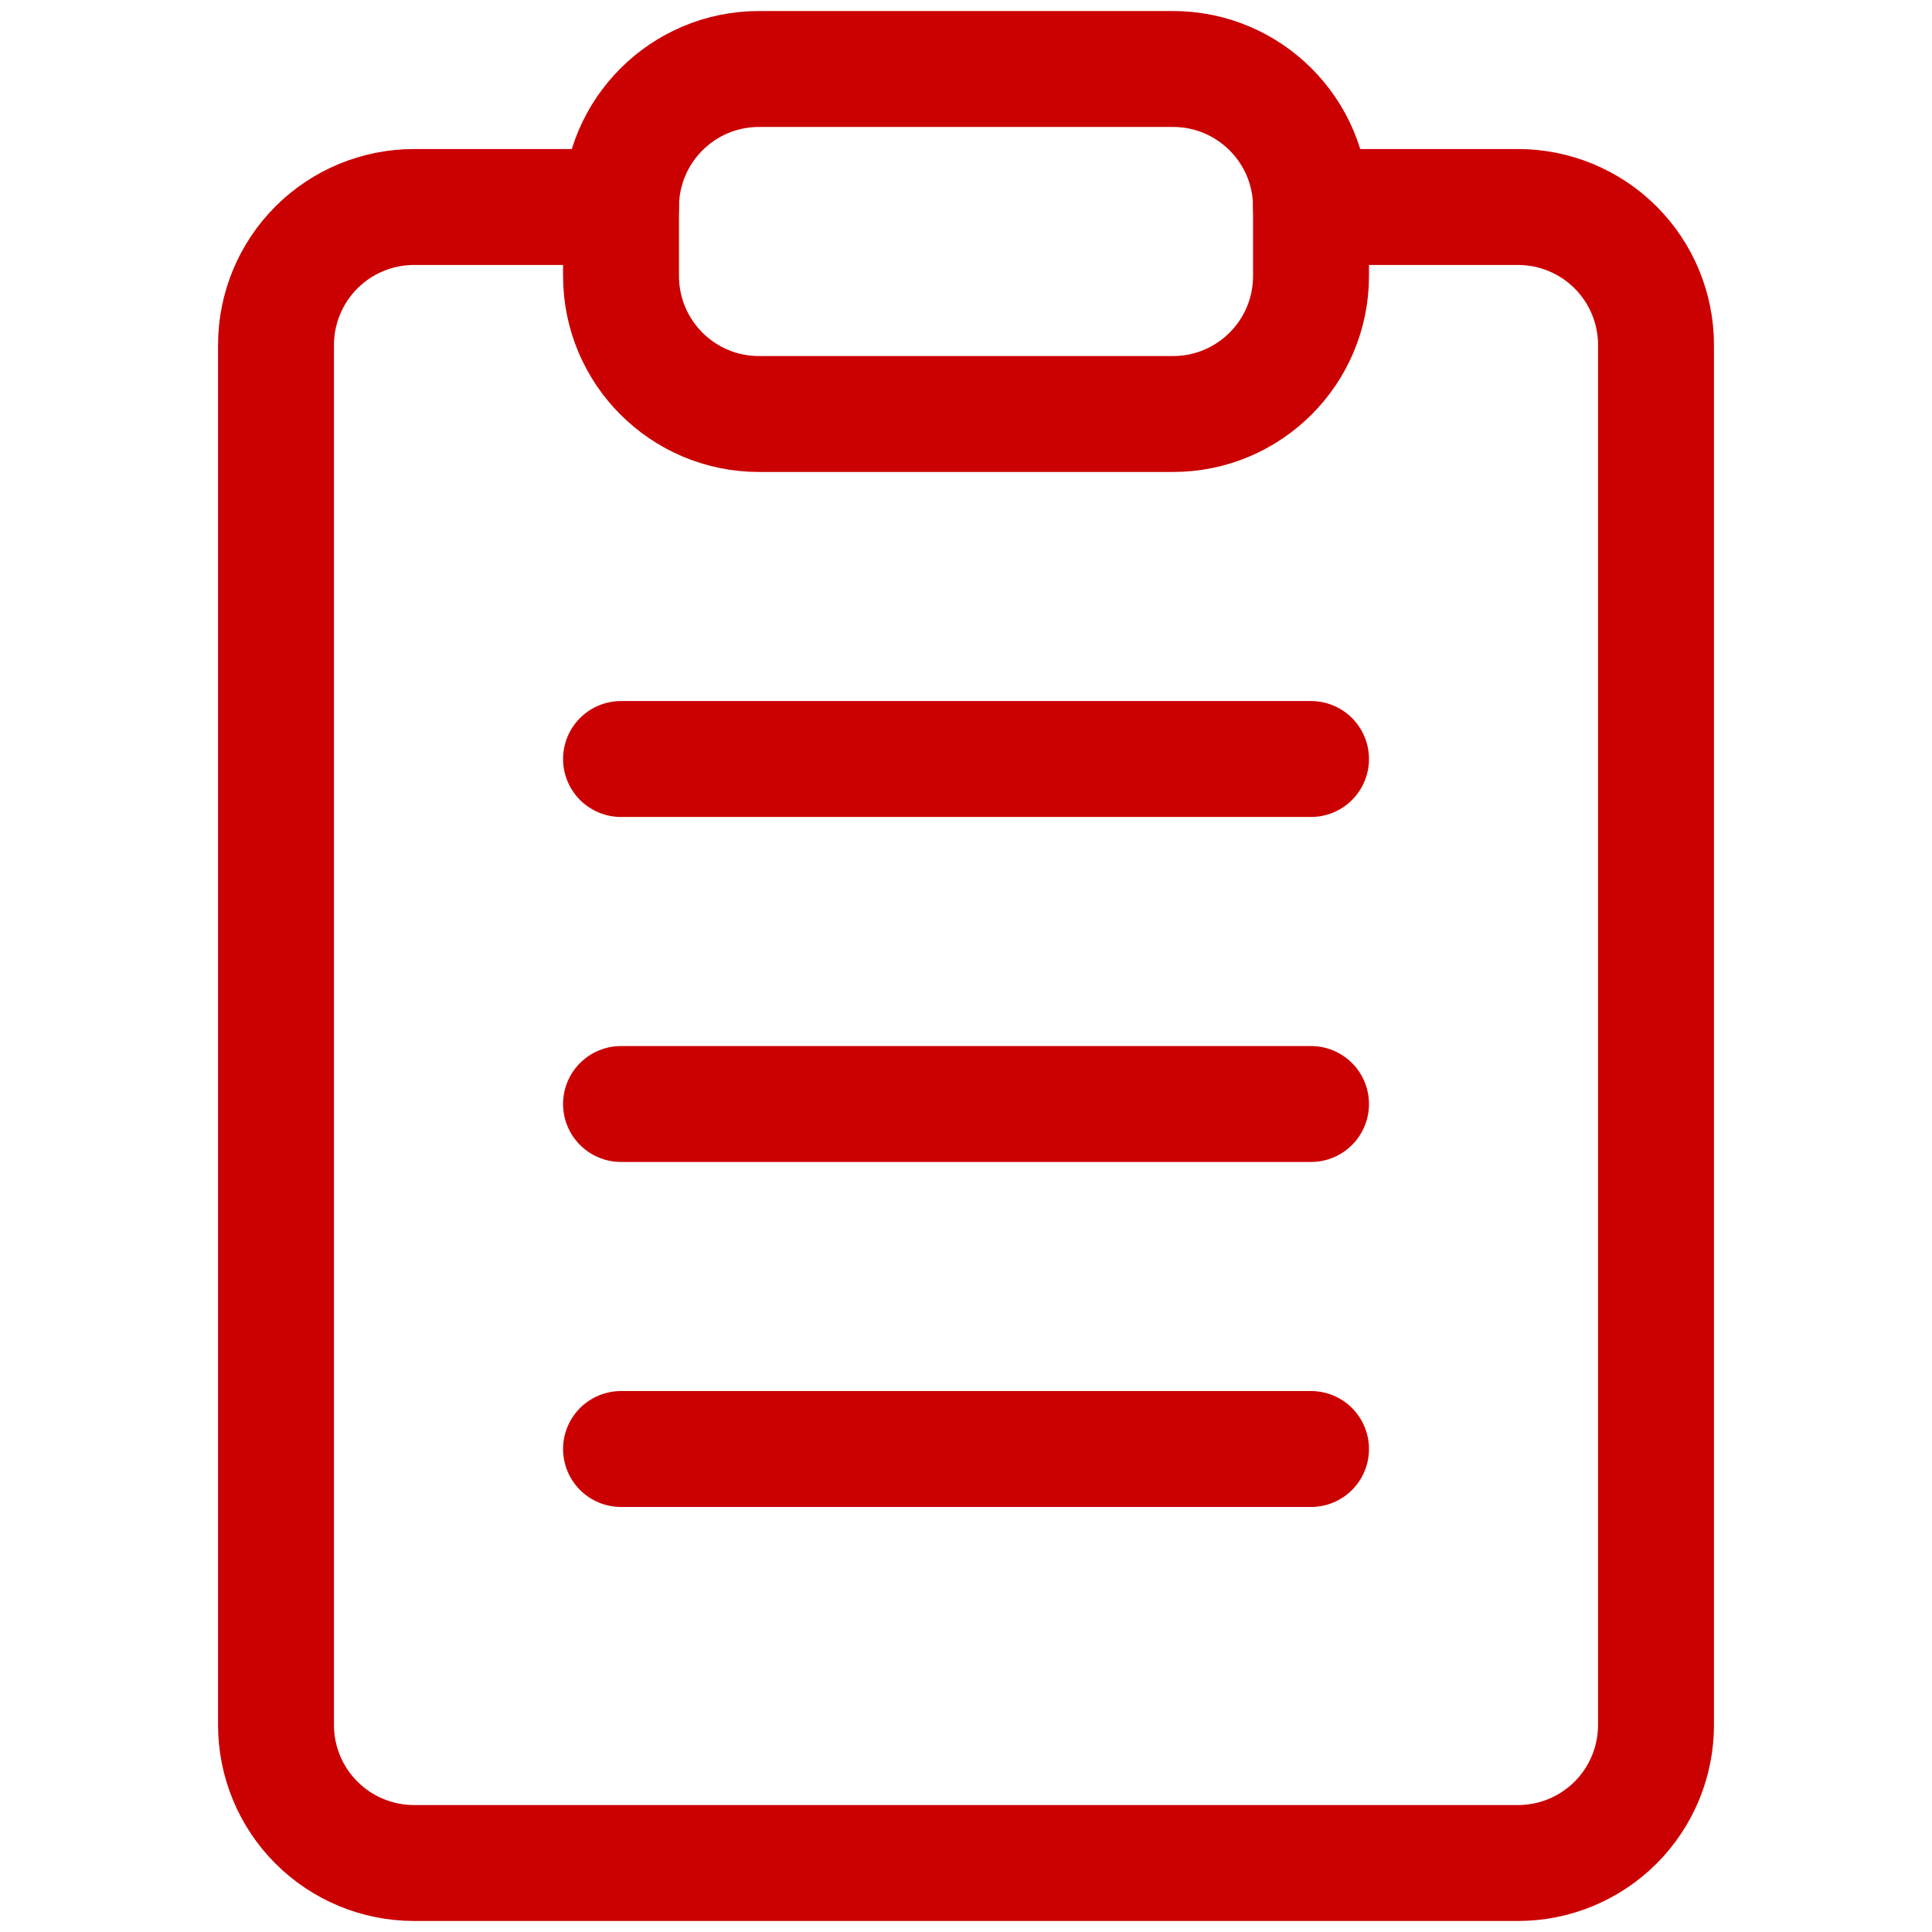 <svg width="100" height="100" viewBox="0 0 100 100" fill="none" xmlns="http://www.w3.org/2000/svg">
<g id="streamline:interface-file-clipboard-text-edition-form-task-checklist-edit-clipboard">
<g id="Group">
<path id="Vector" d="M67.858 10.714H78.572C80.466 10.714 82.283 11.467 83.623 12.806C84.962 14.146 85.715 15.963 85.715 17.857V89.286C85.715 91.18 84.962 92.997 83.623 94.337C82.283 95.676 80.466 96.429 78.572 96.429H21.429C19.535 96.429 17.718 95.676 16.378 94.337C15.039 92.997 14.286 91.18 14.286 89.286V17.857C14.286 15.963 15.039 14.146 16.378 12.806C17.718 11.467 19.535 10.714 21.429 10.714H32.143" stroke="#CB0000" stroke-width="6" stroke-linecap="round" stroke-linejoin="round"/>
<path id="Vector_2" d="M60.715 3.571H39.286C35.342 3.571 32.144 6.769 32.144 10.714V14.286C32.144 18.231 35.342 21.429 39.286 21.429H60.715C64.66 21.429 67.858 18.231 67.858 14.286V10.714C67.858 6.769 64.66 3.571 60.715 3.571Z" stroke="#CB0000" stroke-width="6" stroke-linecap="round" stroke-linejoin="round"/>
<path id="Vector_3" d="M32.144 39.286H67.858M32.144 57.143H67.858M32.144 75H67.858" stroke="#CB0000" stroke-width="6" stroke-linecap="round" stroke-linejoin="round"/>
</g>
</g>
</svg>
